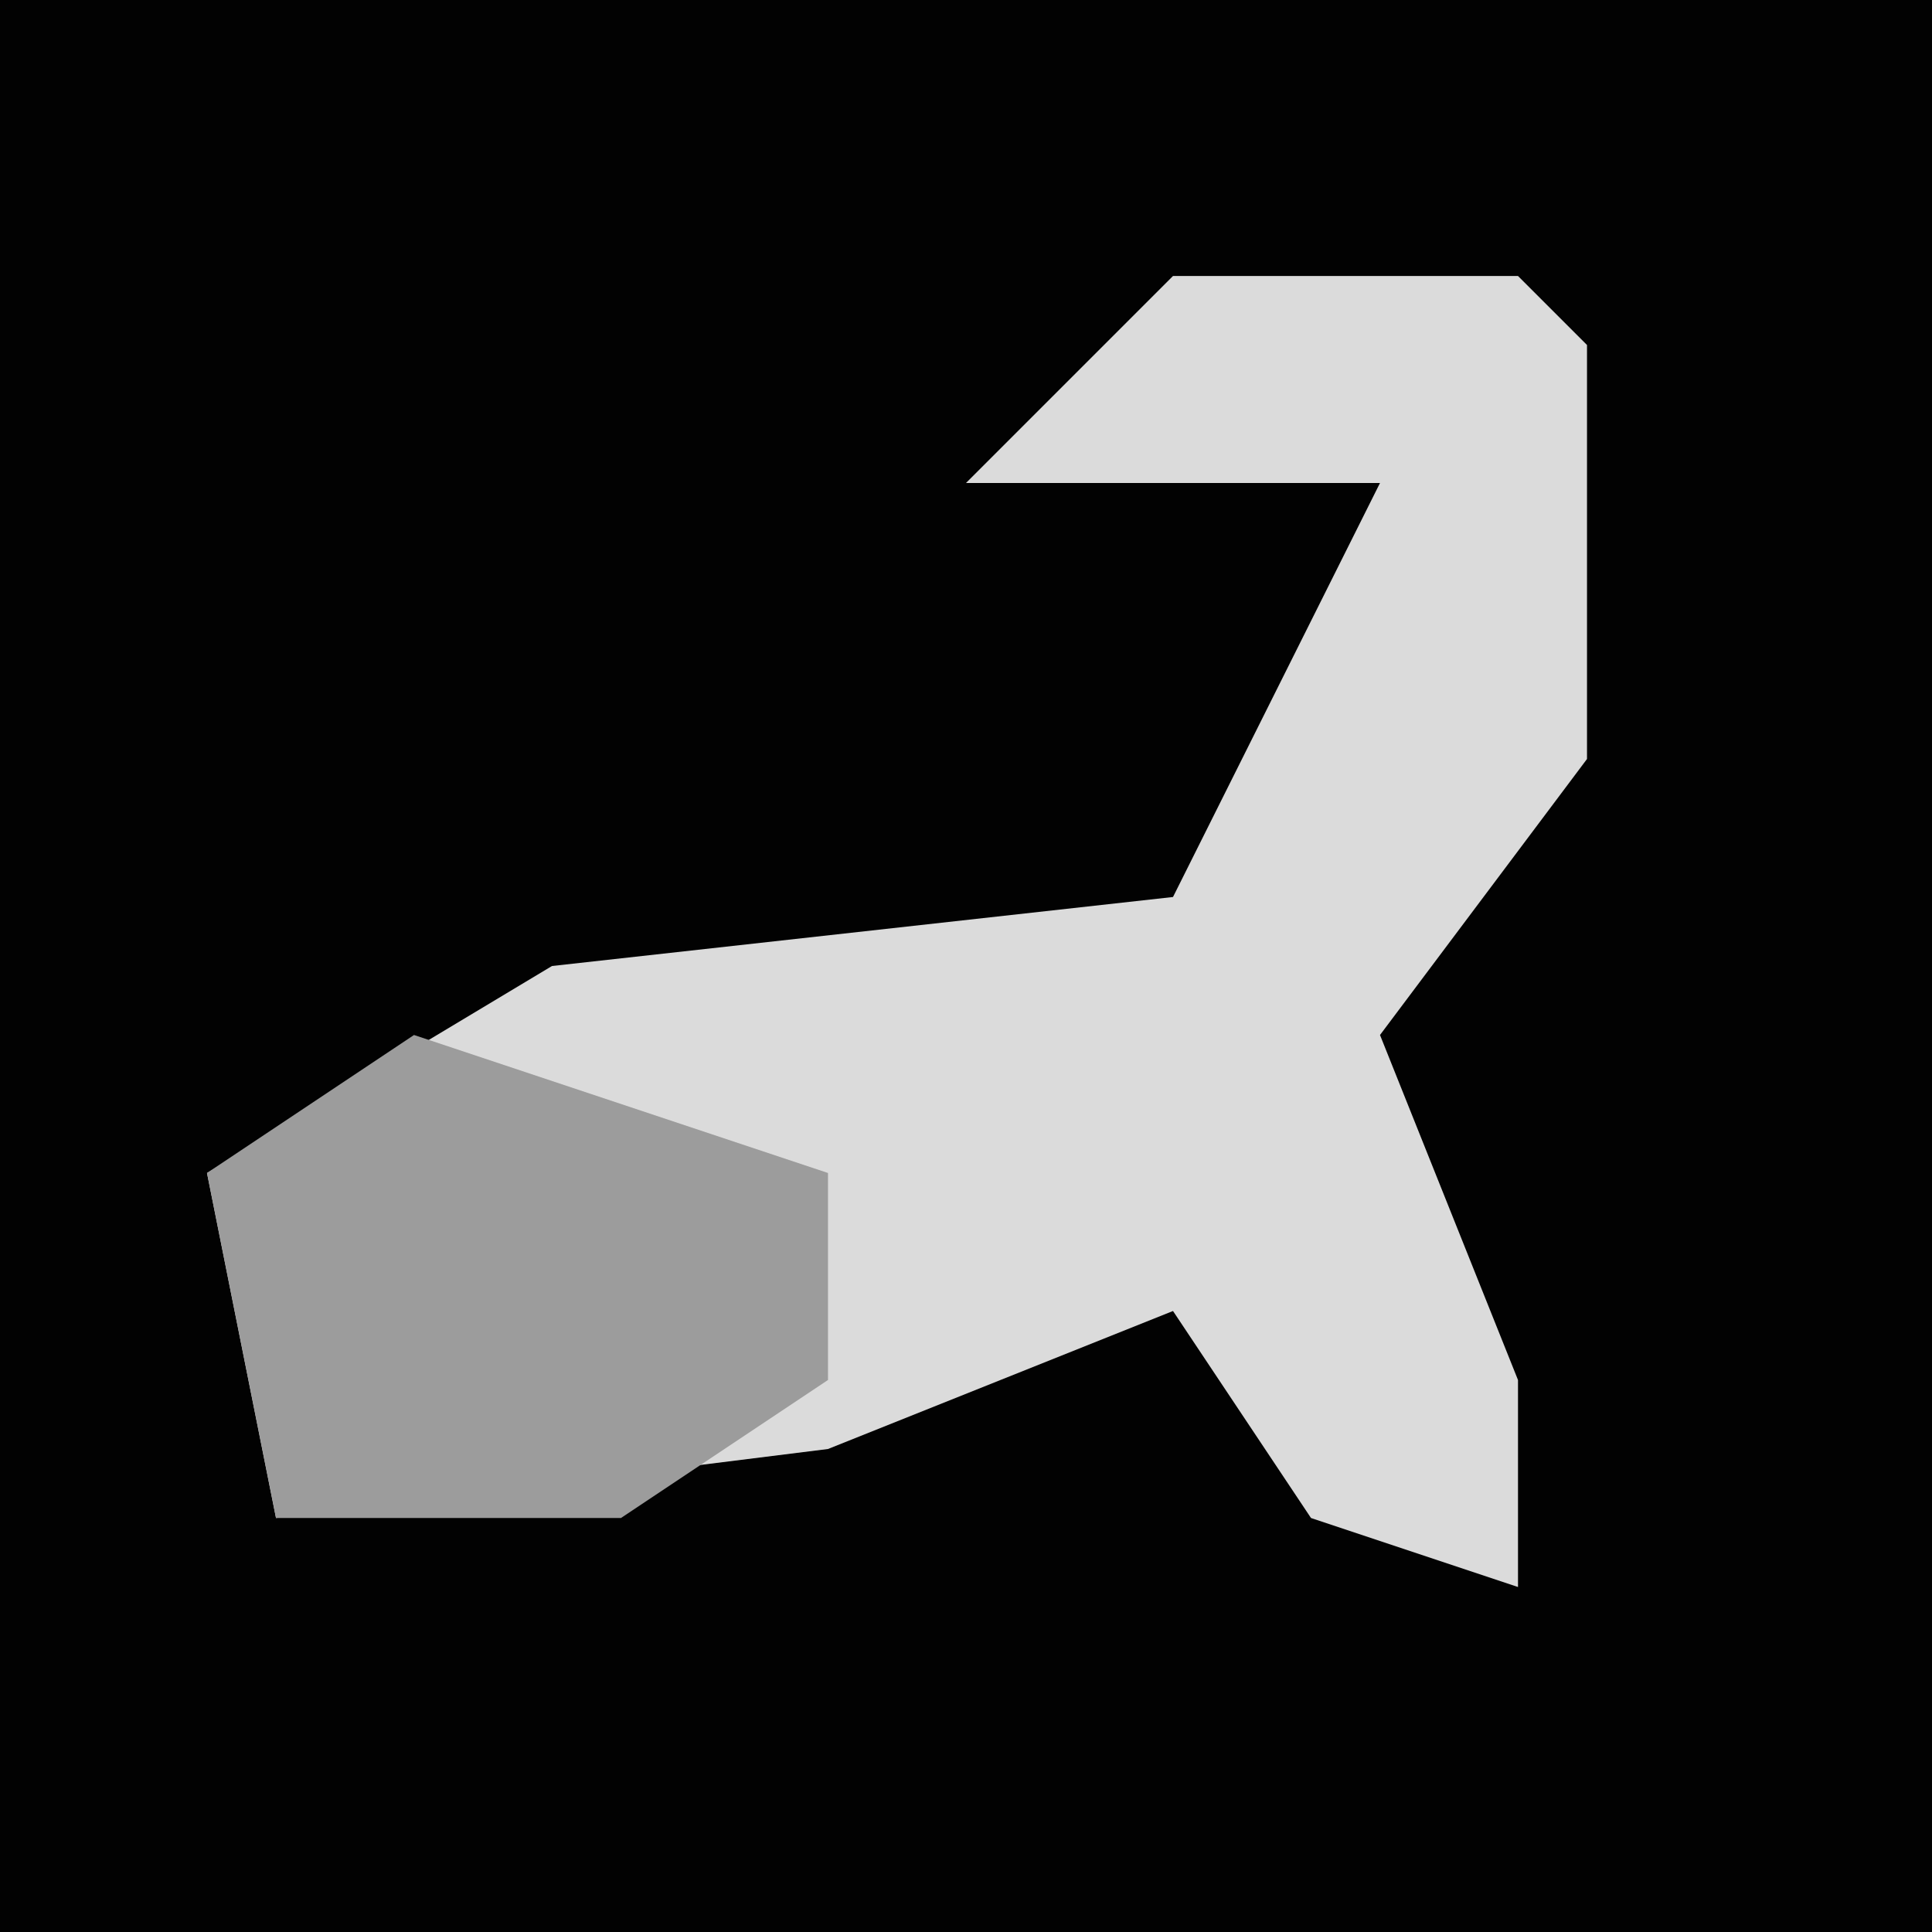 <?xml version="1.0" encoding="UTF-8"?>
<svg version="1.1" xmlns="http://www.w3.org/2000/svg" width="28" height="28">
<path d="M0,0 L28,0 L28,28 L0,28 Z " fill="#020202" transform="translate(0,0)"/>
<path d="M0,0 L5,0 L6,1 L6,7 L3,11 L5,16 L5,19 L2,18 L0,15 L-5,17 L-13,18 L-14,13 L-9,10 L0,9 L3,3 L-3,3 Z " fill="#DBDBDB" transform="translate(17,4)"/>
<path d="M0,0 L6,2 L6,5 L3,7 L-2,7 L-3,2 Z " fill="#9C9C9C" transform="translate(6,15)"/>
</svg>
